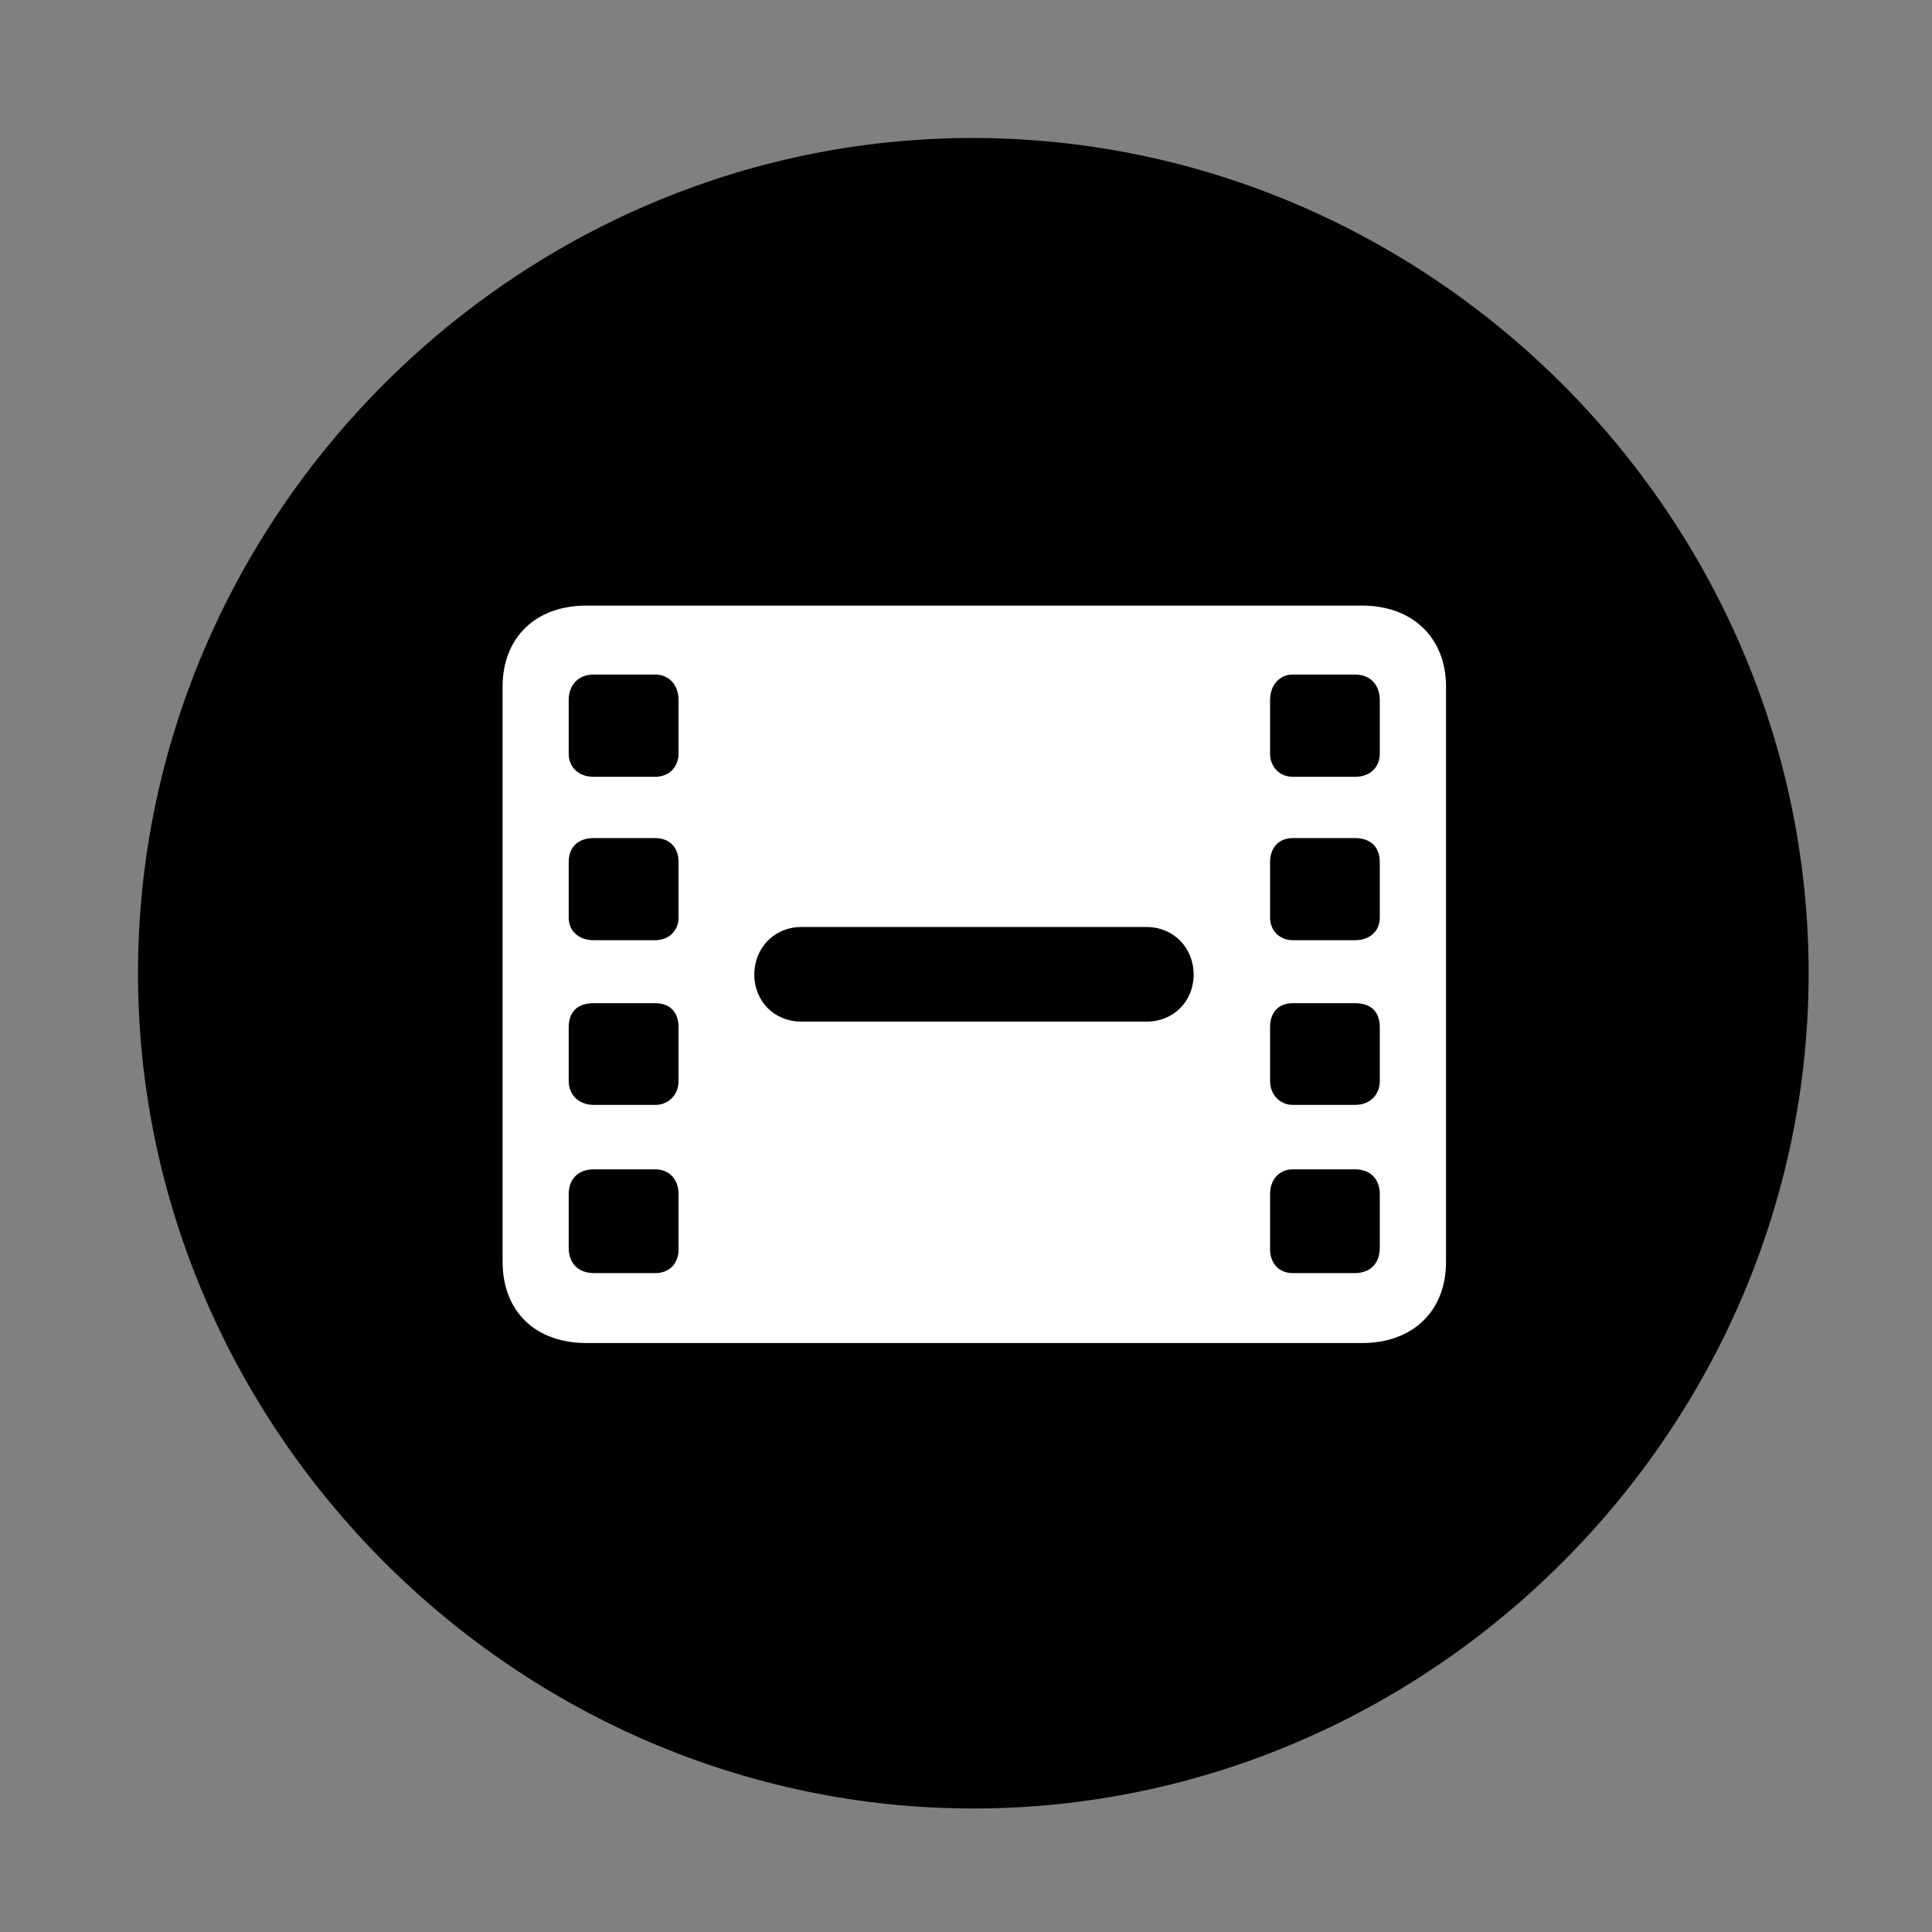 <svg width="28" height="28" viewBox="0 0 28 28" fill="none" xmlns="http://www.w3.org/2000/svg">
<rect x="0" y="0" width="28" height="28" fill="#808080" stroke="none"/>
<path d="M14.105 26.21C20.737 26.21 26.212 20.727 26.212 14.105C26.212 7.473 20.727 2 14.095 2C7.475 2 2 7.473 2 14.105C2 20.727 7.485 26.21 14.105 26.21Z" fill="black"/>
<path d="M8.496 19.464C7.761 19.464 7.284 19.006 7.284 18.287V9.952C7.284 9.242 7.761 8.777 8.496 8.777H19.744C20.47 8.777 20.957 9.242 20.957 9.952V18.287C20.957 19.006 20.47 19.464 19.744 19.464H8.496ZM8.615 18.451H9.496C9.703 18.451 9.834 18.312 9.834 18.104V17.306C9.834 17.096 9.703 16.947 9.496 16.947H8.605C8.373 16.947 8.242 17.096 8.242 17.306V18.084C8.242 18.303 8.373 18.451 8.615 18.451ZM8.605 16.013H9.496C9.703 16.013 9.834 15.851 9.834 15.671V14.89C9.834 14.66 9.703 14.539 9.496 14.539H8.605C8.373 14.539 8.242 14.66 8.242 14.89V15.671C8.242 15.851 8.373 16.013 8.605 16.013ZM8.605 13.626H9.496C9.703 13.626 9.834 13.48 9.834 13.3V12.495C9.834 12.28 9.703 12.146 9.496 12.146H8.605C8.373 12.146 8.242 12.28 8.242 12.495V13.3C8.242 13.48 8.373 13.626 8.605 13.626ZM8.605 11.258H9.496C9.703 11.258 9.834 11.108 9.834 10.923V10.145C9.834 9.936 9.703 9.776 9.496 9.776H8.605C8.373 9.776 8.242 9.936 8.242 10.145V10.923C8.242 11.108 8.373 11.258 8.605 11.258ZM18.737 18.451H19.628C19.868 18.451 19.997 18.303 19.997 18.084V17.306C19.997 17.096 19.868 16.947 19.638 16.947H18.737C18.538 16.947 18.407 17.096 18.407 17.306V18.104C18.407 18.312 18.538 18.451 18.737 18.451ZM18.737 16.013H19.638C19.868 16.013 19.997 15.851 19.997 15.671V14.89C19.997 14.66 19.868 14.539 19.638 14.539H18.737C18.538 14.539 18.407 14.66 18.407 14.89V15.671C18.407 15.851 18.538 16.013 18.737 16.013ZM18.737 13.626H19.638C19.868 13.626 19.997 13.48 19.997 13.3V12.495C19.997 12.28 19.868 12.146 19.638 12.146H18.737C18.538 12.146 18.407 12.28 18.407 12.495V13.3C18.407 13.48 18.538 13.626 18.737 13.626ZM18.737 11.258H19.638C19.868 11.258 19.997 11.108 19.997 10.923V10.145C19.997 9.936 19.868 9.776 19.638 9.776H18.737C18.538 9.776 18.407 9.936 18.407 10.145V10.923C18.407 11.108 18.538 11.258 18.737 11.258ZM11.612 14.806H16.619C17.007 14.806 17.299 14.512 17.299 14.124C17.299 13.736 17.007 13.435 16.619 13.435H11.612C11.224 13.435 10.932 13.736 10.932 14.124C10.932 14.512 11.224 14.806 11.612 14.806Z" fill="white"/>
</svg>
